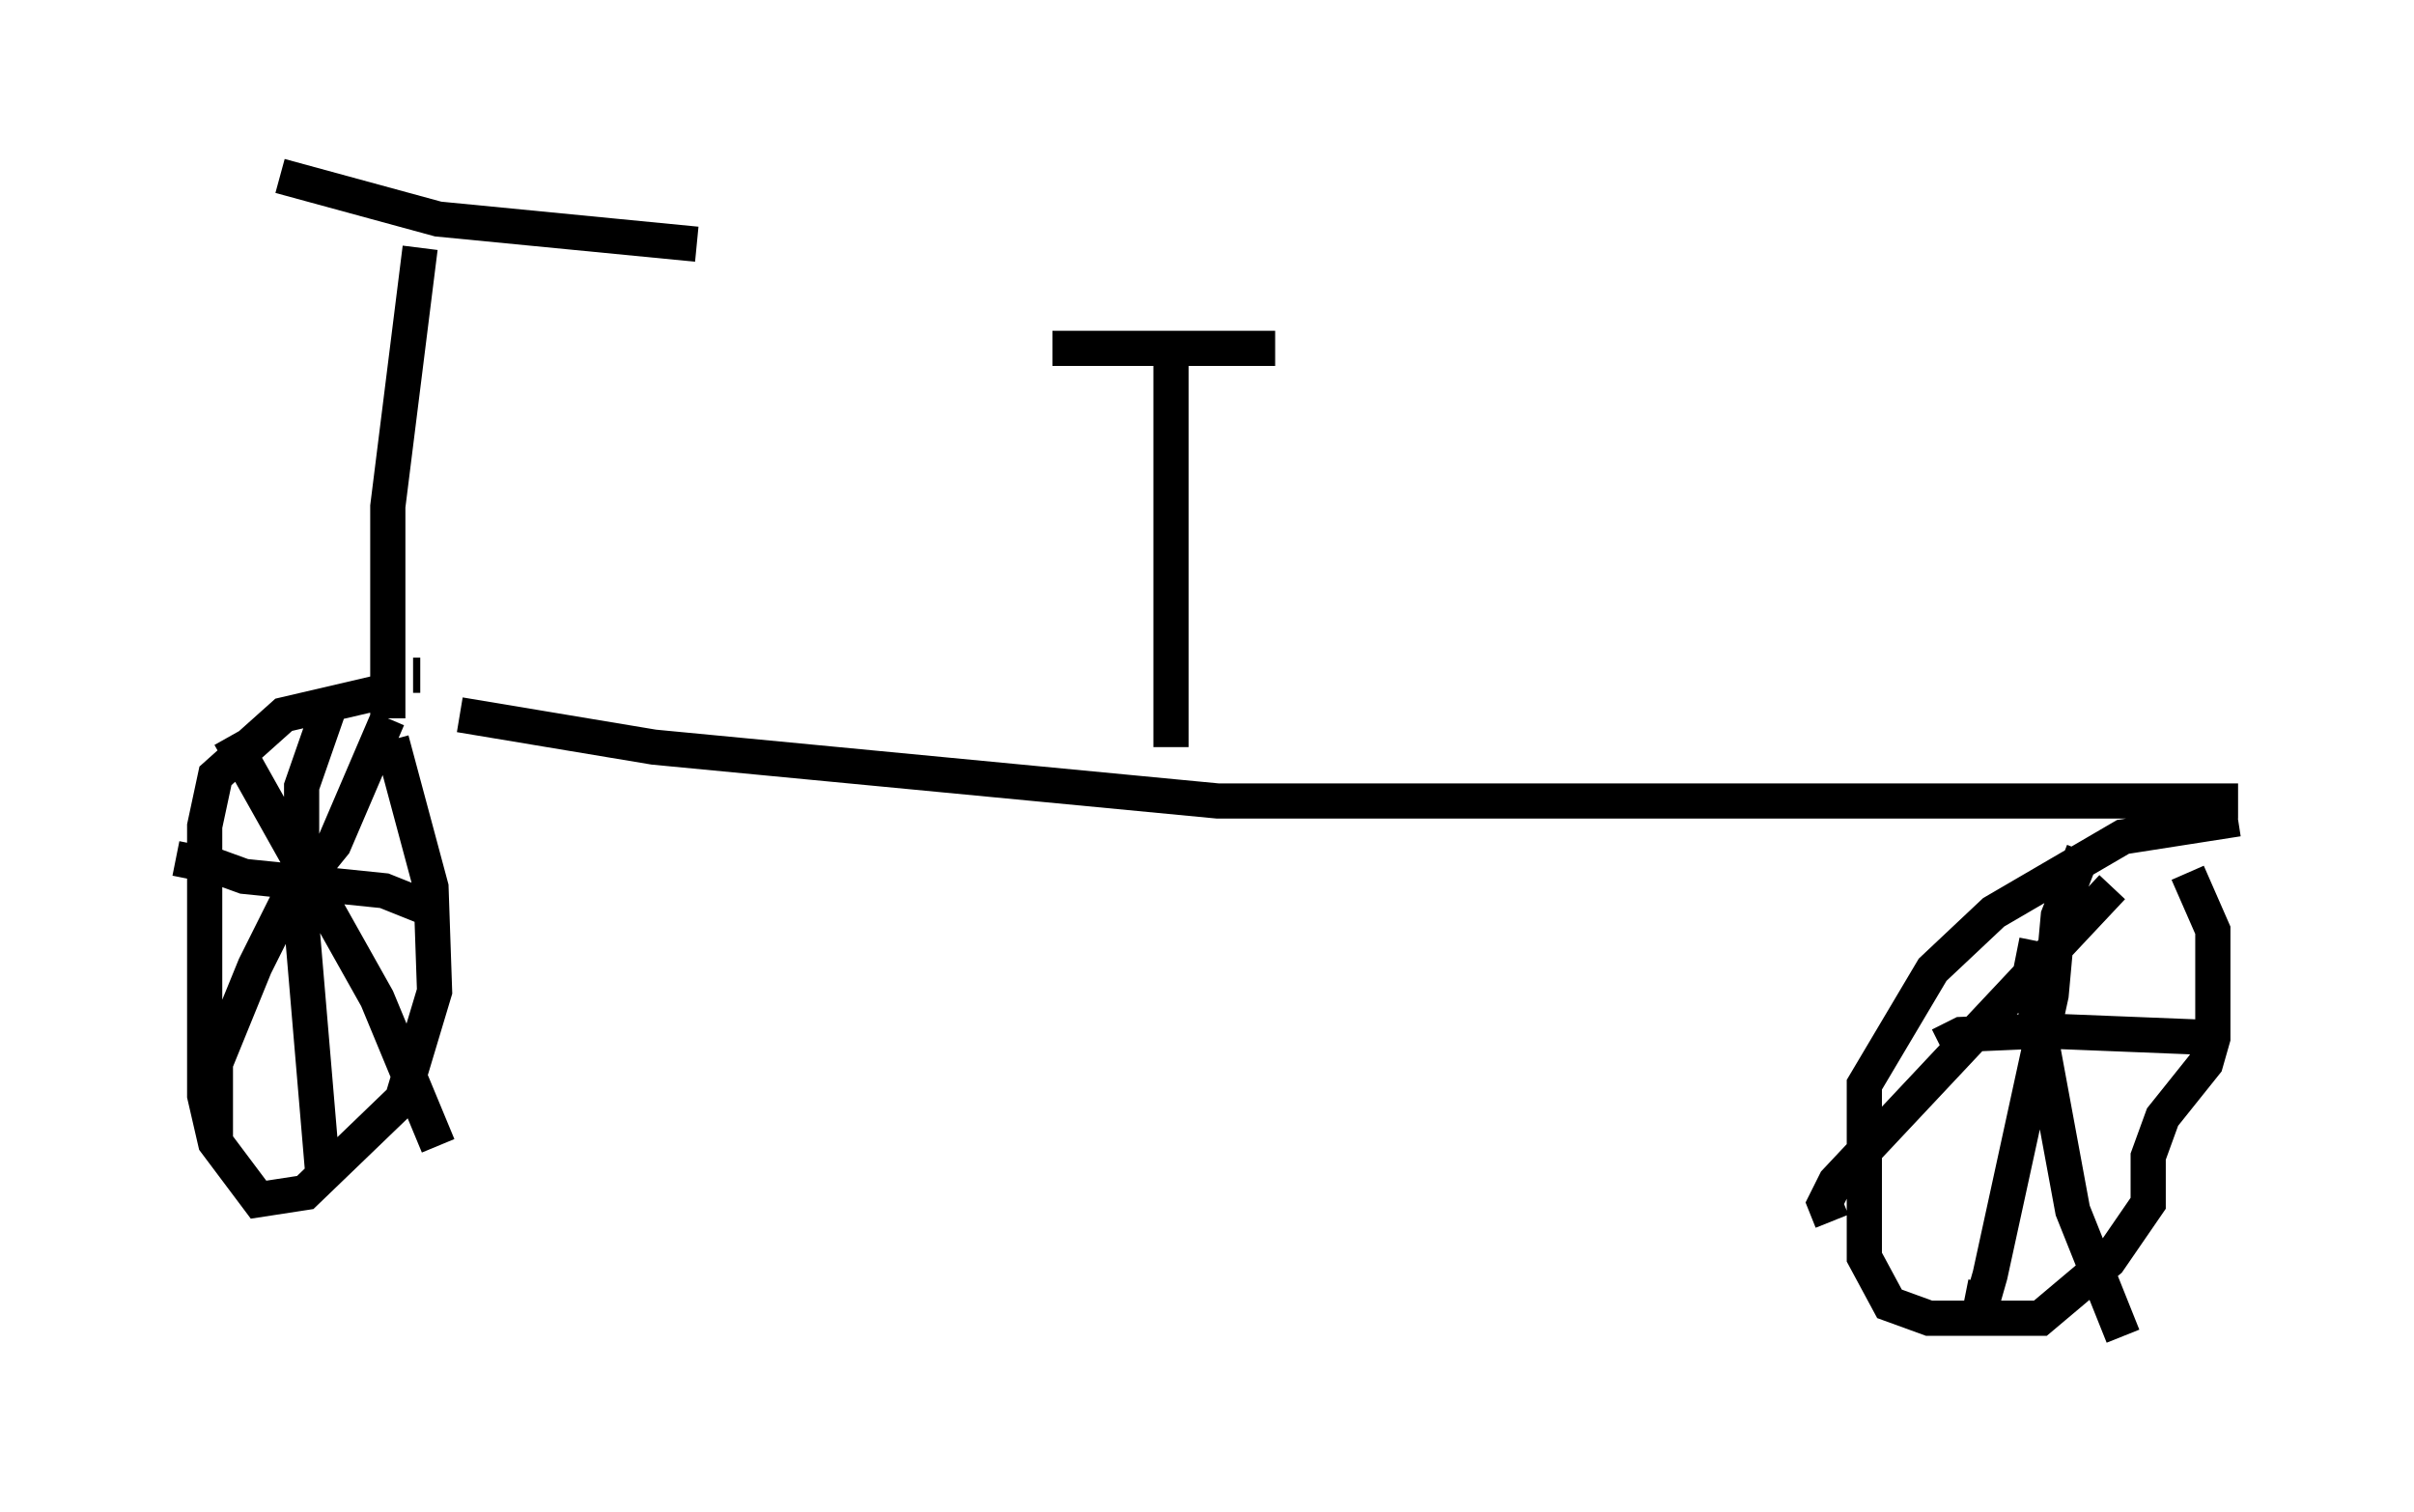 <?xml version="1.0" encoding="utf-8" ?>
<svg baseProfile="full" height="42.973" version="1.1" width="68.596" xmlns="http://www.w3.org/2000/svg" xmlns:ev="http://www.w3.org/2001/xml-events" xmlns:xlink="http://www.w3.org/1999/xlink"><defs /><rect fill="white" height="42.973" width="68.596" x="0" y="0" /><path d="M9.696, 20.415 m3.369, -0.102 l5.513, 0.919 16.027, 1.531 l28.992, 0.0 m-51.655, -3.573 l-0.204, 0.0 m-0.613, 0.408 l-3.063, 0.715 -1.94, 1.735 l-0.306, 1.429 0.0, 7.656 l0.306, 1.327 1.225, 1.633 l1.327, -0.204 2.756, -2.654 l0.919, -3.063 -0.102, -2.96 l-1.123, -4.185 m-4.594, -0.102 l4.185, 7.452 1.735, 4.185 m-6.329, -0.204 l0.0, -2.144 1.123, -2.756 l0.919, -1.838 1.327, -1.633 l1.531, -3.573 m-1.633, -0.408 l-0.817, 2.348 0.0, 3.879 l0.613, 7.248 m-4.185, -9.086 l0.51, 0.102 m0.306, 0.0 l1.123, 0.408 3.981, 0.408 l1.531, 0.613 m51.144, -2.654 l-3.267, 0.51 -3.675, 2.144 l-1.735, 1.633 -1.94, 3.267 l0.0, 4.9 0.715, 1.327 l1.123, 0.408 3.165, 0.0 l1.94, -1.633 1.123, -1.633 l0.0, -1.327 0.408, -1.123 l1.225, -1.531 0.204, -0.715 l0.0, -3.063 -0.715, -1.633 m-4.288, 1.94 l-0.204, 1.021 1.225, 6.635 l1.429, 3.573 m-8.269, -3.267 l-0.204, -0.51 0.306, -0.613 l7.861, -8.371 m-0.817, -1.021 l-0.715, 1.838 -0.204, 2.246 l-1.735, 7.963 -0.204, 0.715 l-0.51, -0.102 m-0.715, -7.146 l0.613, -0.306 2.348, -0.102 l5.104, 0.204 m-29.911, -8.269 l0.0, -10.923 m-3.369, -0.408 l6.329, 0.0 m-25.215, 10.515 l0.0, -6.023 0.919, -7.35 m-3.981, -2.042 l4.492, 1.225 7.35, 0.715 " fill="none" stroke="black" stroke-width="1" /></svg>